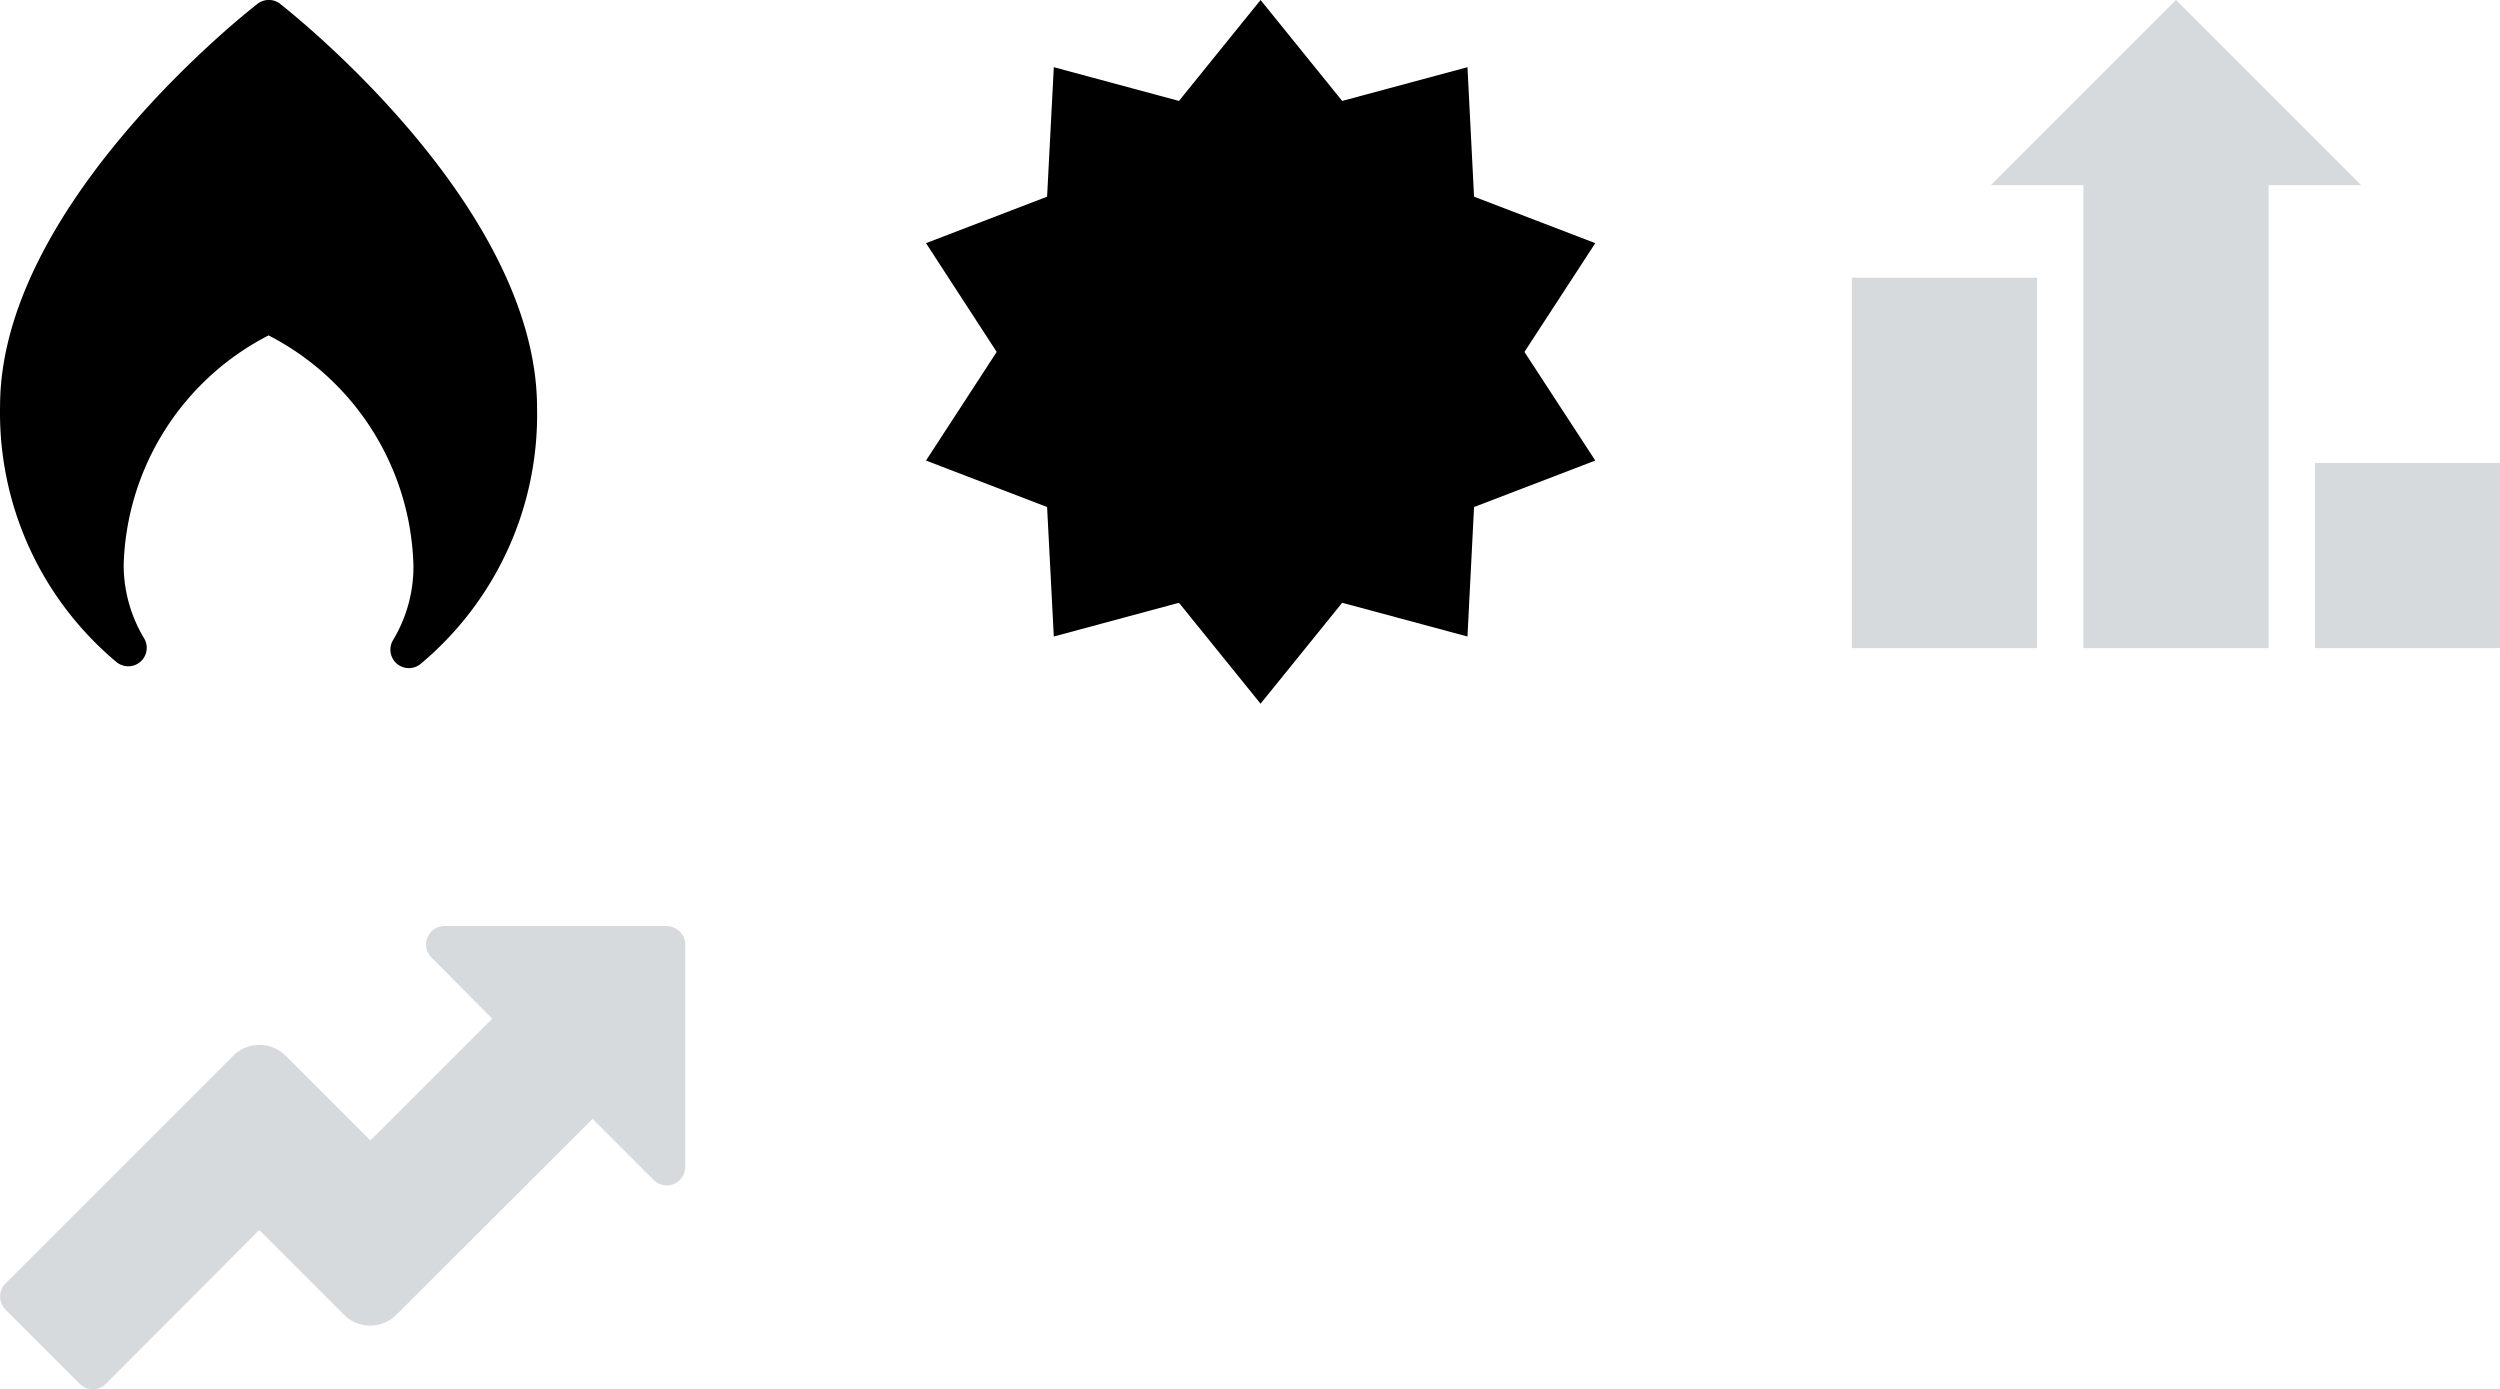 <?xml version="1.0" encoding="UTF-8" standalone="no"?>
<svg
   xmlns:dc="http://purl.org/dc/elements/1.1/"
   xmlns:cc="http://creativecommons.org/ns#"
   xmlns:rdf="http://www.w3.org/1999/02/22-rdf-syntax-ns#"
   xmlns:svg="http://www.w3.org/2000/svg"
   xmlns="http://www.w3.org/2000/svg"
   id="svg8"
   version="1.1"
   viewBox="0 0 17.859 9.924"
   height="9.924mm"
   width="17.859mm">
  <defs
     id="defs2" />
  <g fill="#d7dadc"
     id="g837">
    <path
       style="fill:#inherit;stroke-width:0.265"
       d="m 2.001,0.027 a 0.132,0.132 0 0 0 -0.161,0 C 1.763,0.086 5.1128174e-4,1.472 5.1128174e-4,2.901 a 2.32,2.32 0 0 0 0.831,1.828 0.132,0.132 0 0 0 0.198,-0.169 1.016,1.016 0 0 1 -0.146,-0.529 1.905,1.905 0 0 1 1.035,-1.635 1.905,1.905 0 0 1 1.035,1.648 1.016,1.016 0 0 1 -0.146,0.529 0.132,0.132 0 0 0 0.198,0.169 2.32,2.32 0 0 0 0.831,-1.828 c 0,-1.442 -1.762,-2.828 -1.836,-2.887 z"
       id="path890" />
    <path
       id="polygon901"
       d="M 6.615,1.737 7.48,1.405 7.528,0.48 8.422,0.721 9.005,5.3262932e-6 9.588,0.721 10.483,0.48 10.53,1.405 11.396,1.737 10.89,2.514 11.396,3.29 10.53,3.622 10.483,4.547 9.588,4.306 9.005,5.027 8.422,4.306 7.528,4.547 7.48,3.622 6.615,3.29 7.12,2.514 Z"
       style="fill:#inherit;stroke-width:0.265" />
    <path
       style="stroke-width:0.265"
       id="path915"
       d="m 4.762,6.615 h -1.587 a 0.132,0.132 0 0 0 -0.093,0.225 l 0.434,0.437 -0.87,0.87 -0.606,-0.606 a 0.265,0.265 0 0 0 -0.373,0 l -1.627,1.627 a 0.132,0.132 0 0 0 0,0.188 l 0.529,0.529 a 0.132,0.132 0 0 0 0.188,0 l 1.095,-1.098 0.606,0.606 a 0.265,0.265 0 0 0 0.373,0 l 1.402,-1.4 0.437,0.437 a 0.132,0.132 0 0 0 0.225,-0.095 v -1.587 a 0.132,0.132 0 0 0 -0.132,-0.132 z"
       fill="inherit" />
    <path
       style="stroke-width:0.265"
       id="path929"
       d="m 13.229,4.63 v -2.646 h 1.323 v 2.646 z m 2.977,2e-5 h -1.323 v -3.307 H 14.221 L 15.544,3.6262932e-6 16.867,1.323 h -0.661 z m 0.331,-2e-5 v -1.323 h 1.323 v 1.323 z"
       fill="inherit" />
  </g>
</svg>
